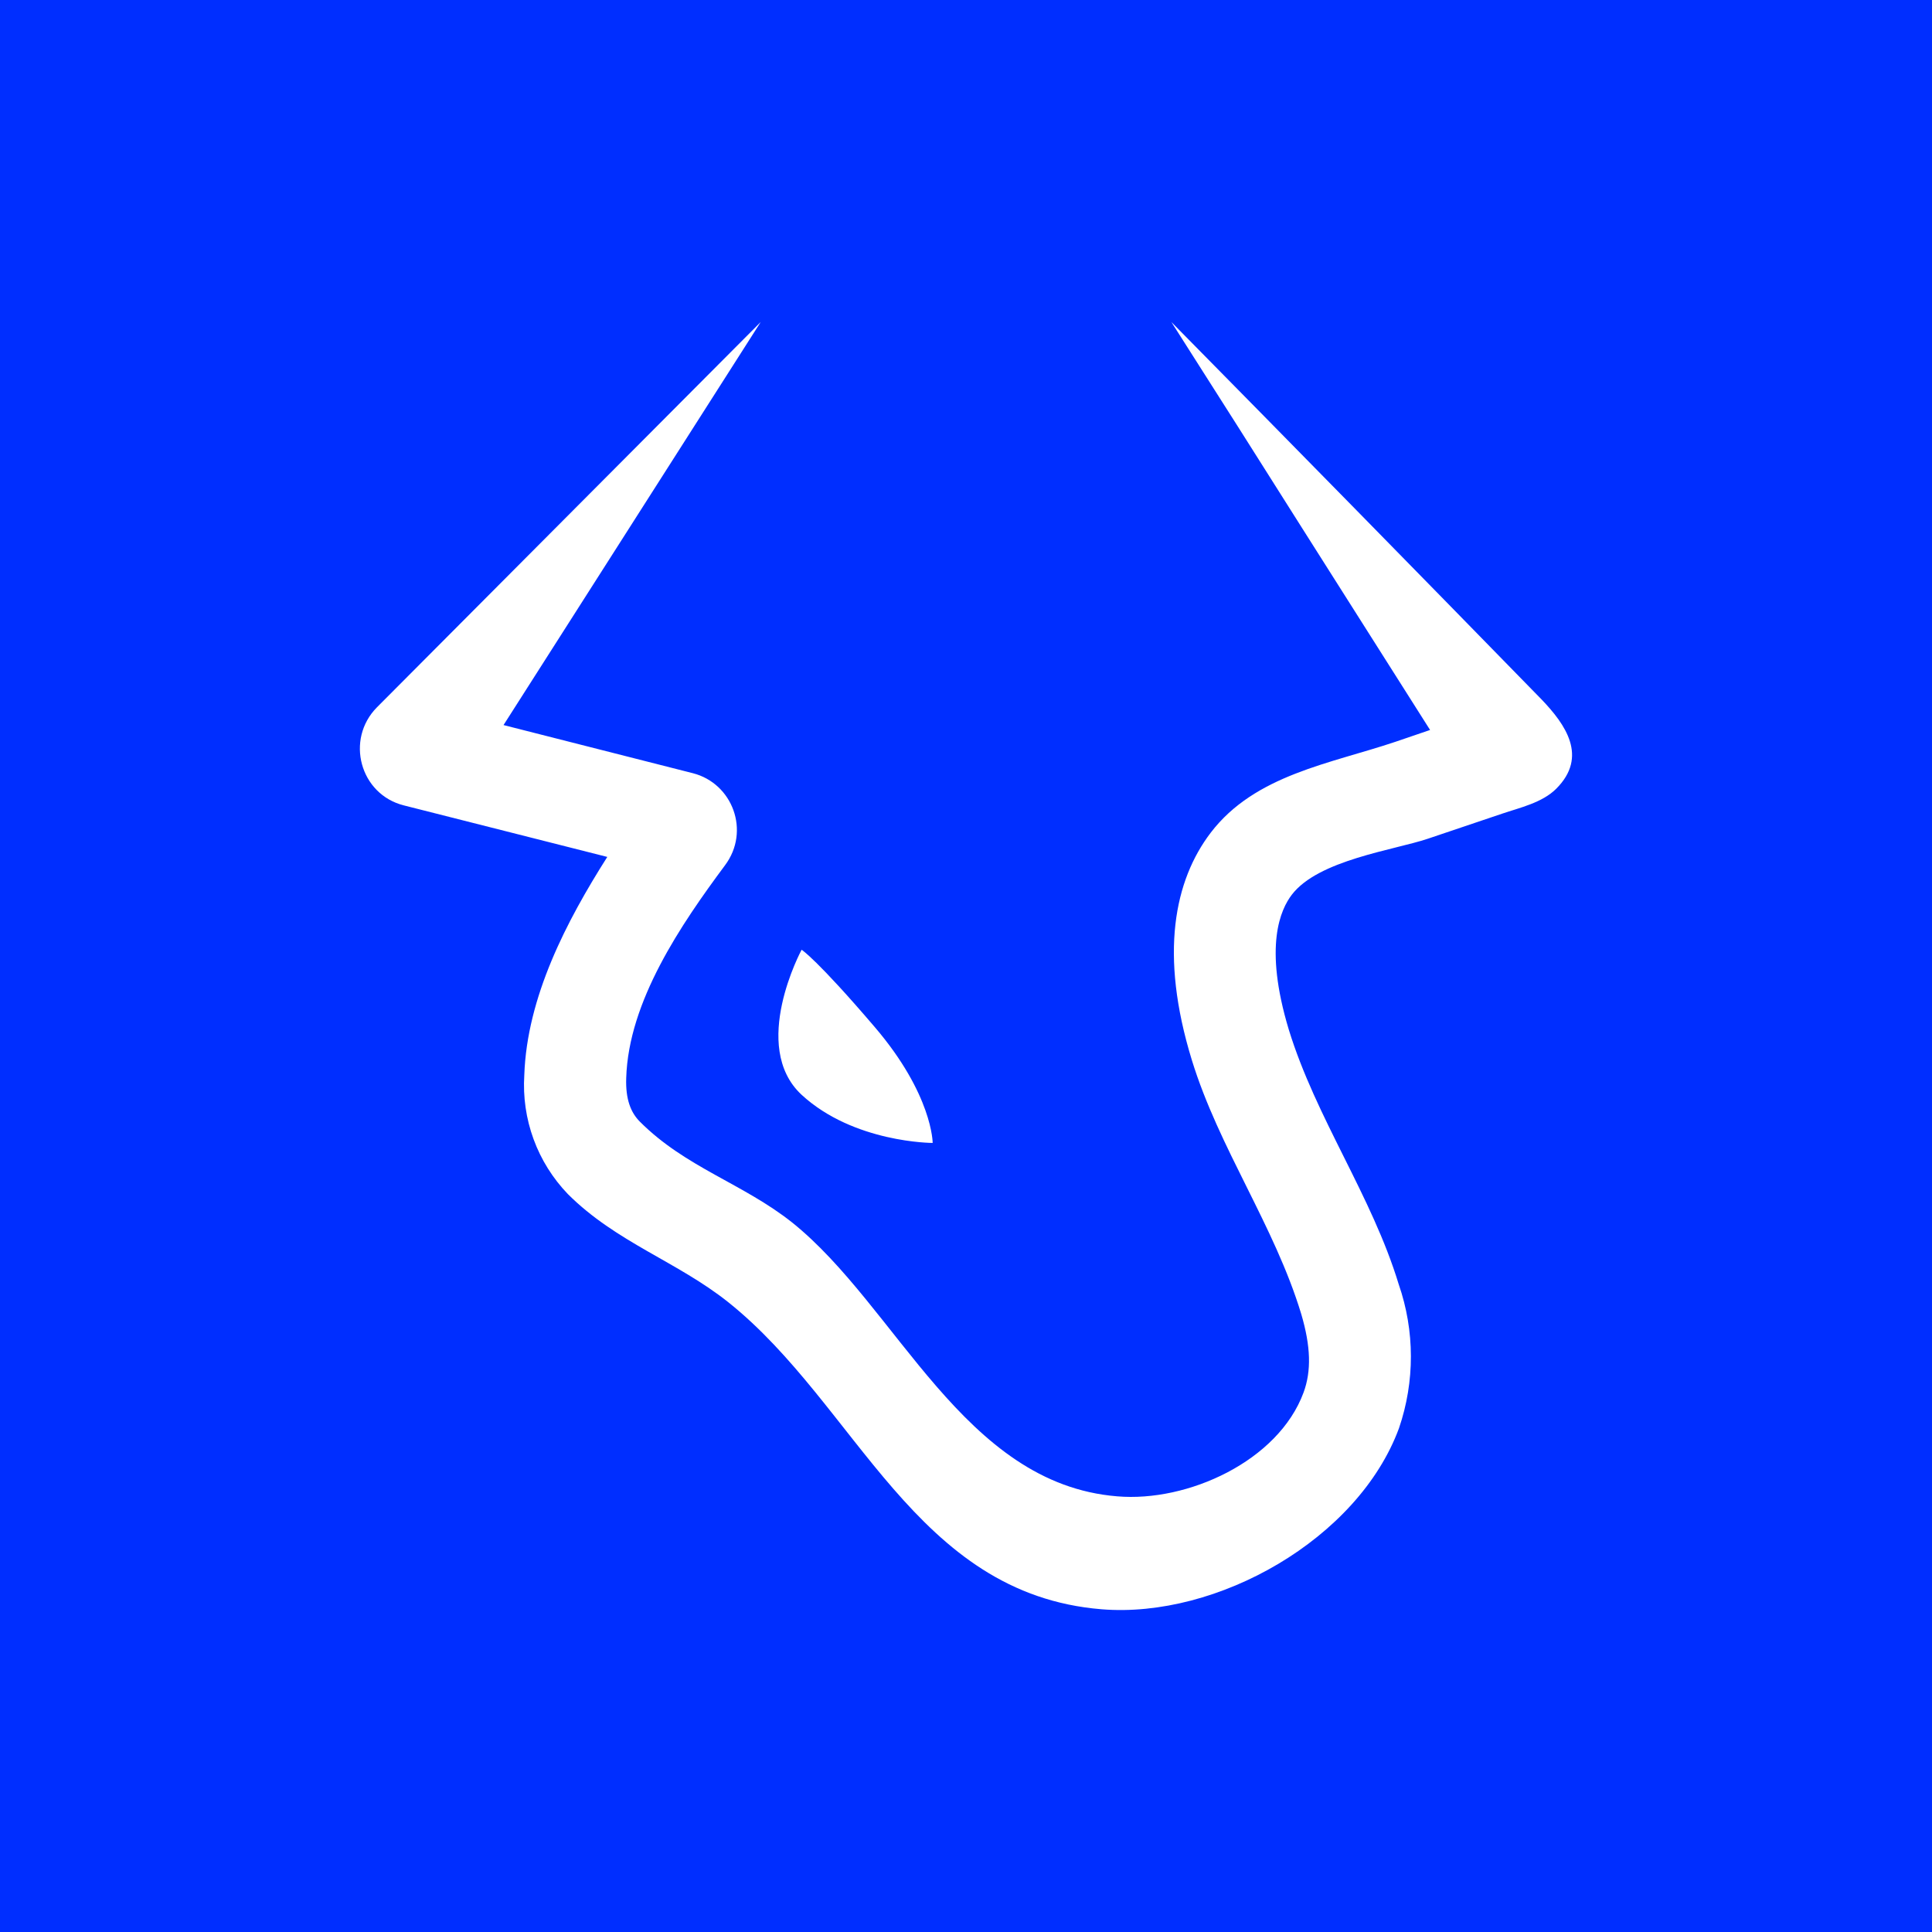 <svg width="24" height="24" viewBox="0 0 24 24" fill="none" xmlns="http://www.w3.org/2000/svg">
<rect x="0" y="0" width="24" height="24" fill="#808080" stroke="none"/>
<g clip-path="url(#clip0_328_40818)">
<path d="M24 0H0V24H24V0Z" fill="#002EFF"/>
<path d="M6.255 9.007L9.45 4L4.683 8.786C4.287 9.186 4.471 9.868 5.017 10.005L7.544 10.645C7.036 11.445 6.546 12.386 6.513 13.355C6.496 13.626 6.535 13.897 6.628 14.151C6.721 14.406 6.867 14.638 7.054 14.833C7.657 15.435 8.414 15.671 9.05 16.179C10.65 17.459 11.365 19.802 13.685 19.991C15.12 20.108 16.871 19.12 17.379 17.741C17.577 17.161 17.576 16.532 17.375 15.953C17.04 14.852 16.349 13.892 16.01 12.791C15.694 11.746 15.911 11.294 16.047 11.115C16.377 10.682 17.318 10.56 17.737 10.419L18.659 10.108C18.88 10.033 19.158 9.972 19.332 9.798C19.732 9.398 19.445 8.998 19.153 8.692C17.623 7.124 16.089 5.56 14.551 4C15.098 4.857 15.642 5.715 16.184 6.574L17.765 9.068L17.337 9.214C16.527 9.487 15.591 9.623 15.04 10.344C14.589 10.936 14.4 11.849 14.805 13.167C15.144 14.268 15.831 15.223 16.165 16.325C16.283 16.725 16.292 17.031 16.193 17.299C15.878 18.151 14.753 18.663 13.878 18.588C11.967 18.433 11.149 16.235 9.84 15.186C9.229 14.701 8.518 14.504 7.949 13.934C7.836 13.821 7.77 13.656 7.779 13.393C7.807 12.438 8.462 11.482 9.007 10.748C9.323 10.325 9.102 9.732 8.607 9.605L6.255 9.007ZM11.586 14.198C11.586 14.198 10.607 14.198 9.958 13.6C9.309 12.998 9.958 11.798 9.958 11.798C9.958 11.798 10.146 11.915 10.866 12.758C11.586 13.6 11.586 14.198 11.586 14.198Z" fill="white"/>
</g>
<defs>
<clipPath id="clip0_328_40818">
<rect width="24" height="24" fill="white"/>
</clipPath>
</defs>
</svg>
